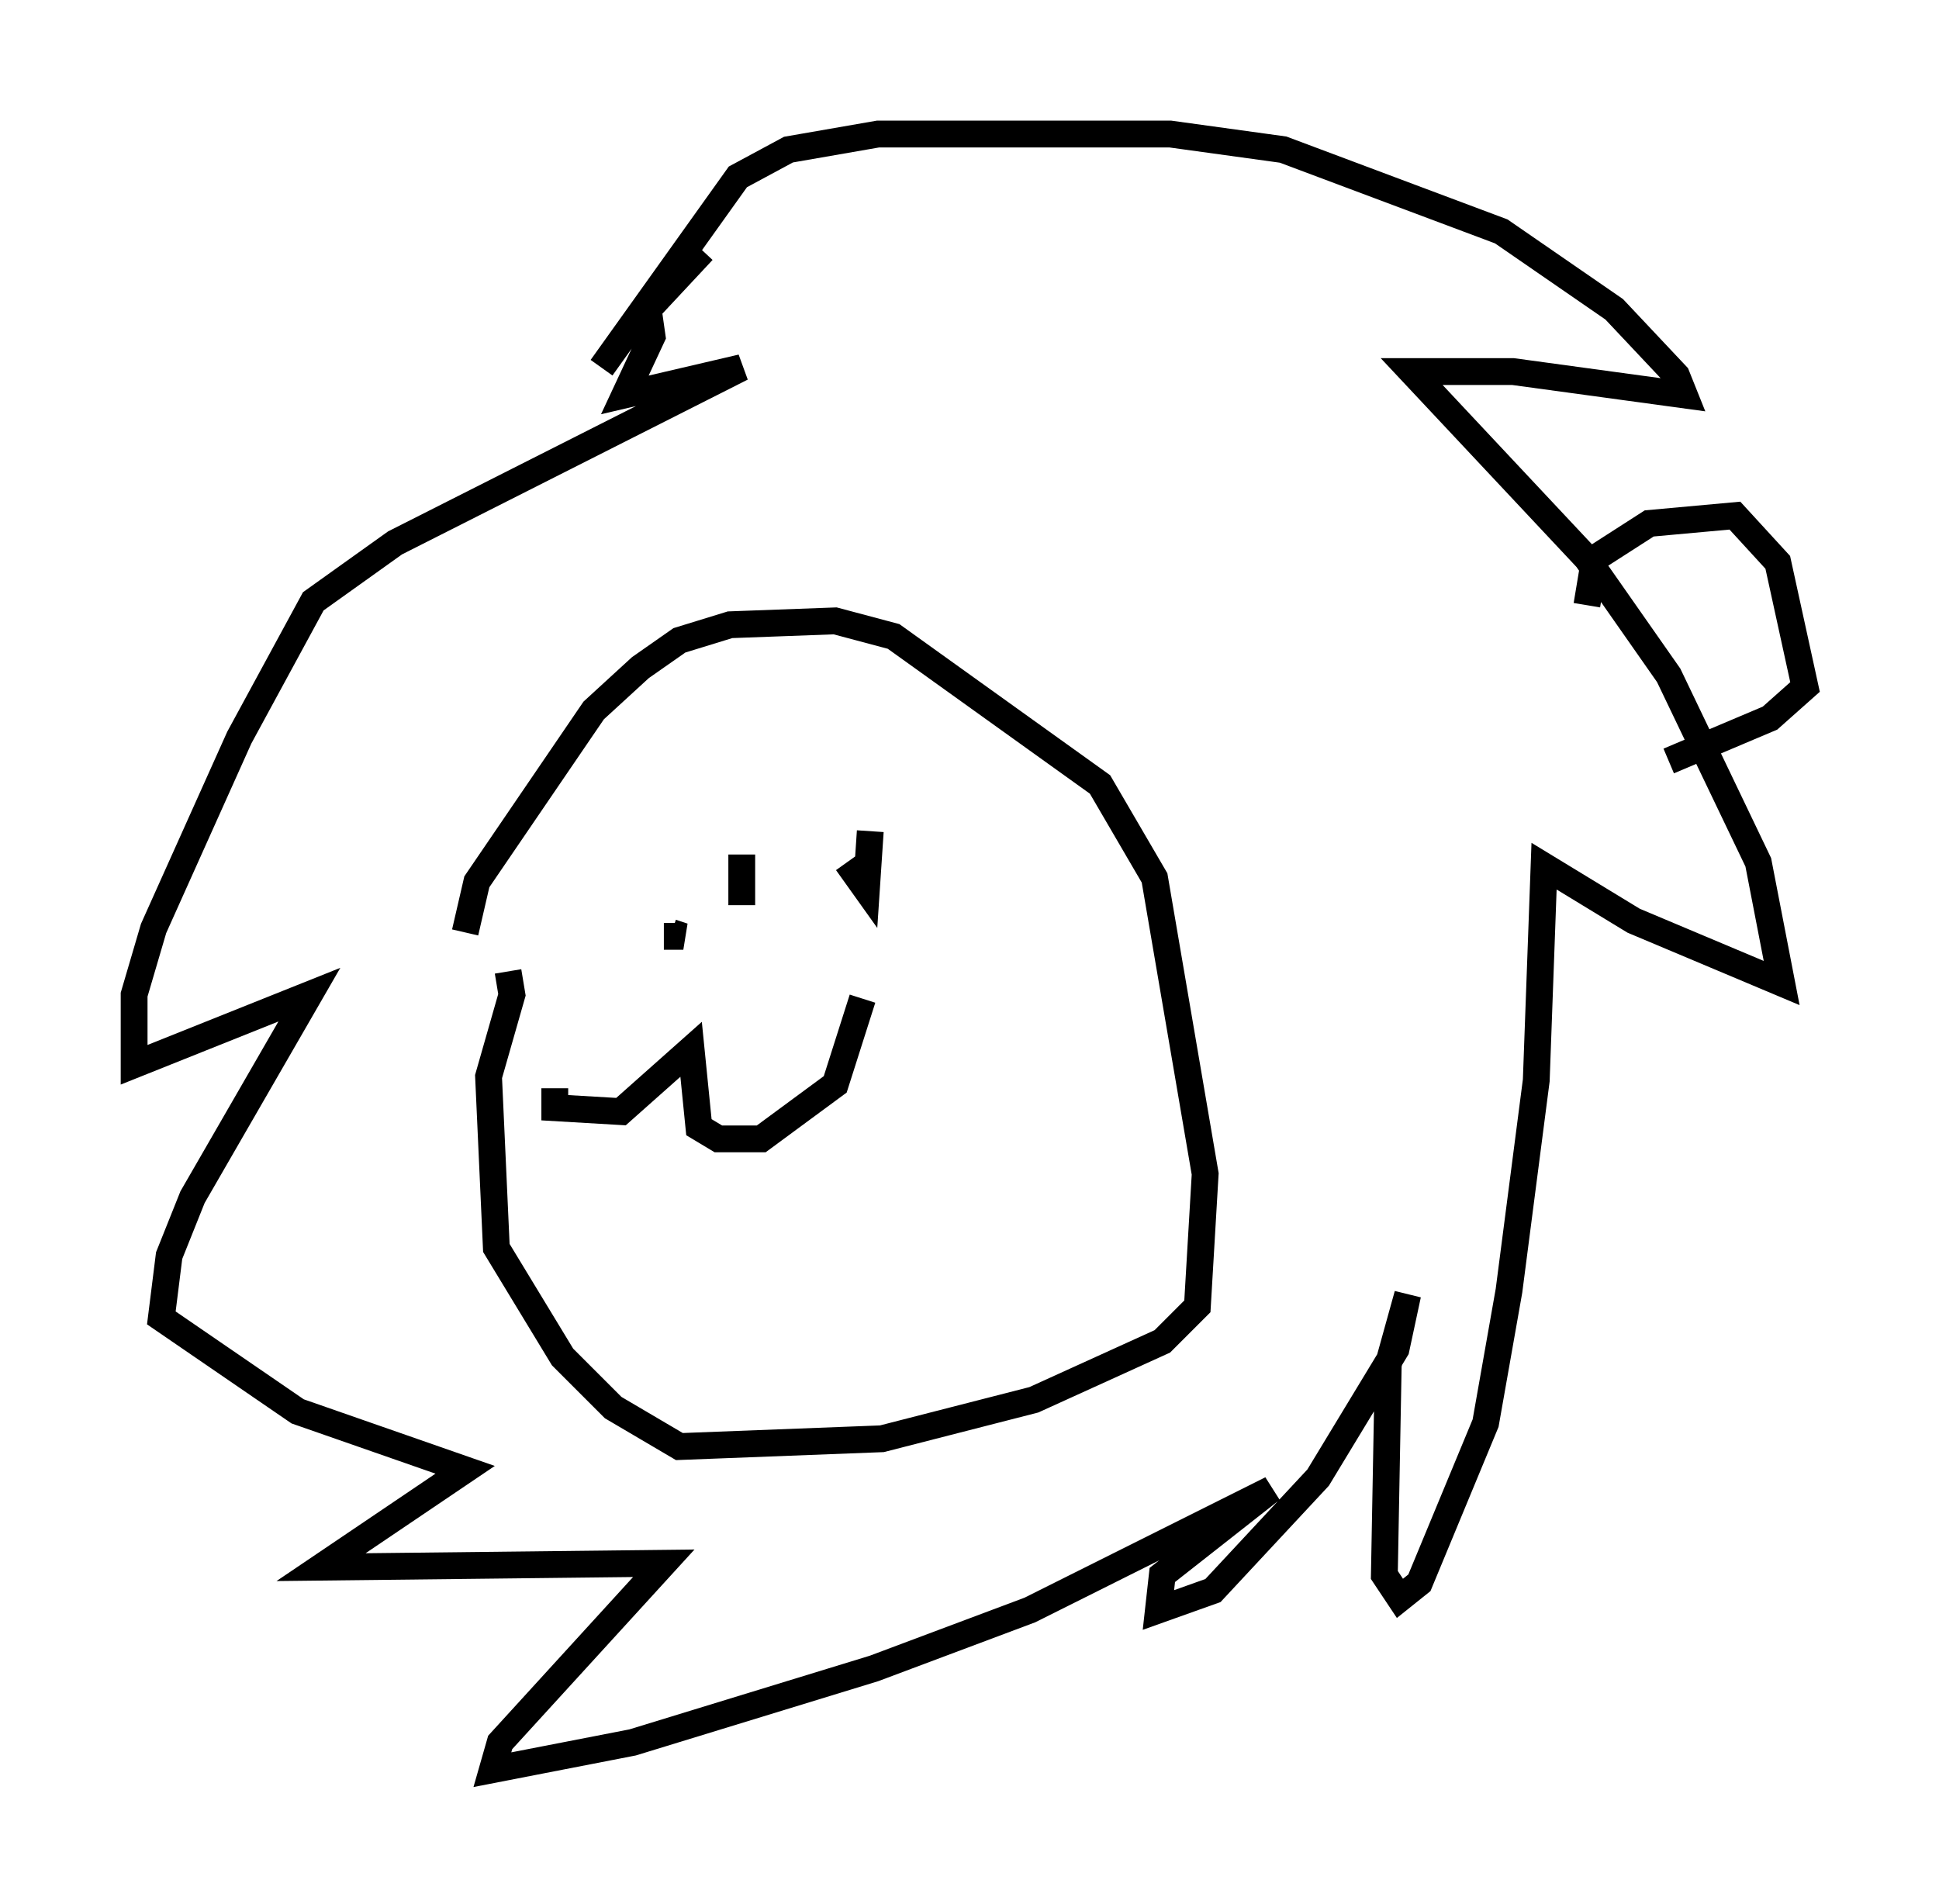 <?xml version="1.0" encoding="utf-8" ?>
<svg baseProfile="full" height="71.005" version="1.1" width="72.313" xmlns="http://www.w3.org/2000/svg" xmlns:ev="http://www.w3.org/2001/xml-events" xmlns:xlink="http://www.w3.org/1999/xlink"><defs /><rect fill="white" height="71.005" width="72.313" x="0" y="0" /><path d="M17.492, 37.1 m-0.145, -2.324 l0.436, -1.888 4.358, -6.391 l1.743, -1.598 1.453, -1.017 l1.888, -0.581 3.922, -0.145 l2.179, 0.581 7.698, 5.52 l2.034, 3.486 1.888, 11.039 l-0.291, 4.939 -1.307, 1.307 l-4.793, 2.179 -5.665, 1.453 l-7.553, 0.291 -2.469, -1.453 l-1.888, -1.888 -2.469, -4.067 l-0.291, -6.391 0.872, -3.05 l-0.145, -0.872 m1.743, 4.358 l0.0, 0.726 2.469, 0.145 l2.615, -2.324 0.291, 2.905 l0.726, 0.436 1.598, 0.0 l2.76, -2.034 1.017, -3.196 m-7.408, -2.324 l0.726, 0.0 -0.436, -0.145 m7.408, -3.777 l-0.145, 2.179 -0.726, -1.017 m-3.922, -0.291 l0.0, 1.888 m-5.229, -20.045 l5.084, -7.117 1.888, -1.017 l3.341, -0.581 10.894, 0.0 l4.212, 0.581 8.134, 3.05 l4.212, 2.905 2.324, 2.469 l0.291, 0.726 -6.391, -0.872 l-3.777, 0.0 6.536, 6.972 l3.05, 4.358 3.341, 6.972 l0.872, 4.503 -5.52, -2.324 l-3.341, -2.034 -0.291, 7.989 l-1.017, 7.844 -0.872, 4.939 l-2.469, 5.955 -0.726, 0.581 l-0.581, -0.872 0.145, -7.844 l0.726, -2.615 -0.436, 2.034 l-2.905, 4.793 -3.922, 4.212 l-2.034, 0.726 0.145, -1.307 l4.067, -3.196 -9.006, 4.503 l-5.81, 2.179 -9.006, 2.76 l-5.229, 1.017 0.291, -1.017 l6.101, -6.682 -12.782, 0.145 l5.374, -3.631 -6.246, -2.179 l-5.084, -3.486 0.291, -2.324 l0.872, -2.179 4.358, -7.553 l-6.536, 2.615 0.0, -2.615 l0.726, -2.469 3.196, -7.117 l2.76, -5.084 3.05, -2.179 l12.927, -6.536 -4.358, 1.017 l1.017, -2.179 -0.145, -1.017 l2.034, -2.179 m32.972, 13.218 l0.291, -1.743 2.034, -1.307 l3.196, -0.291 1.598, 1.743 l1.017, 4.648 -1.307, 1.162 l-3.777, 1.598 " fill="none" stroke="black" stroke-width="1" /></svg>